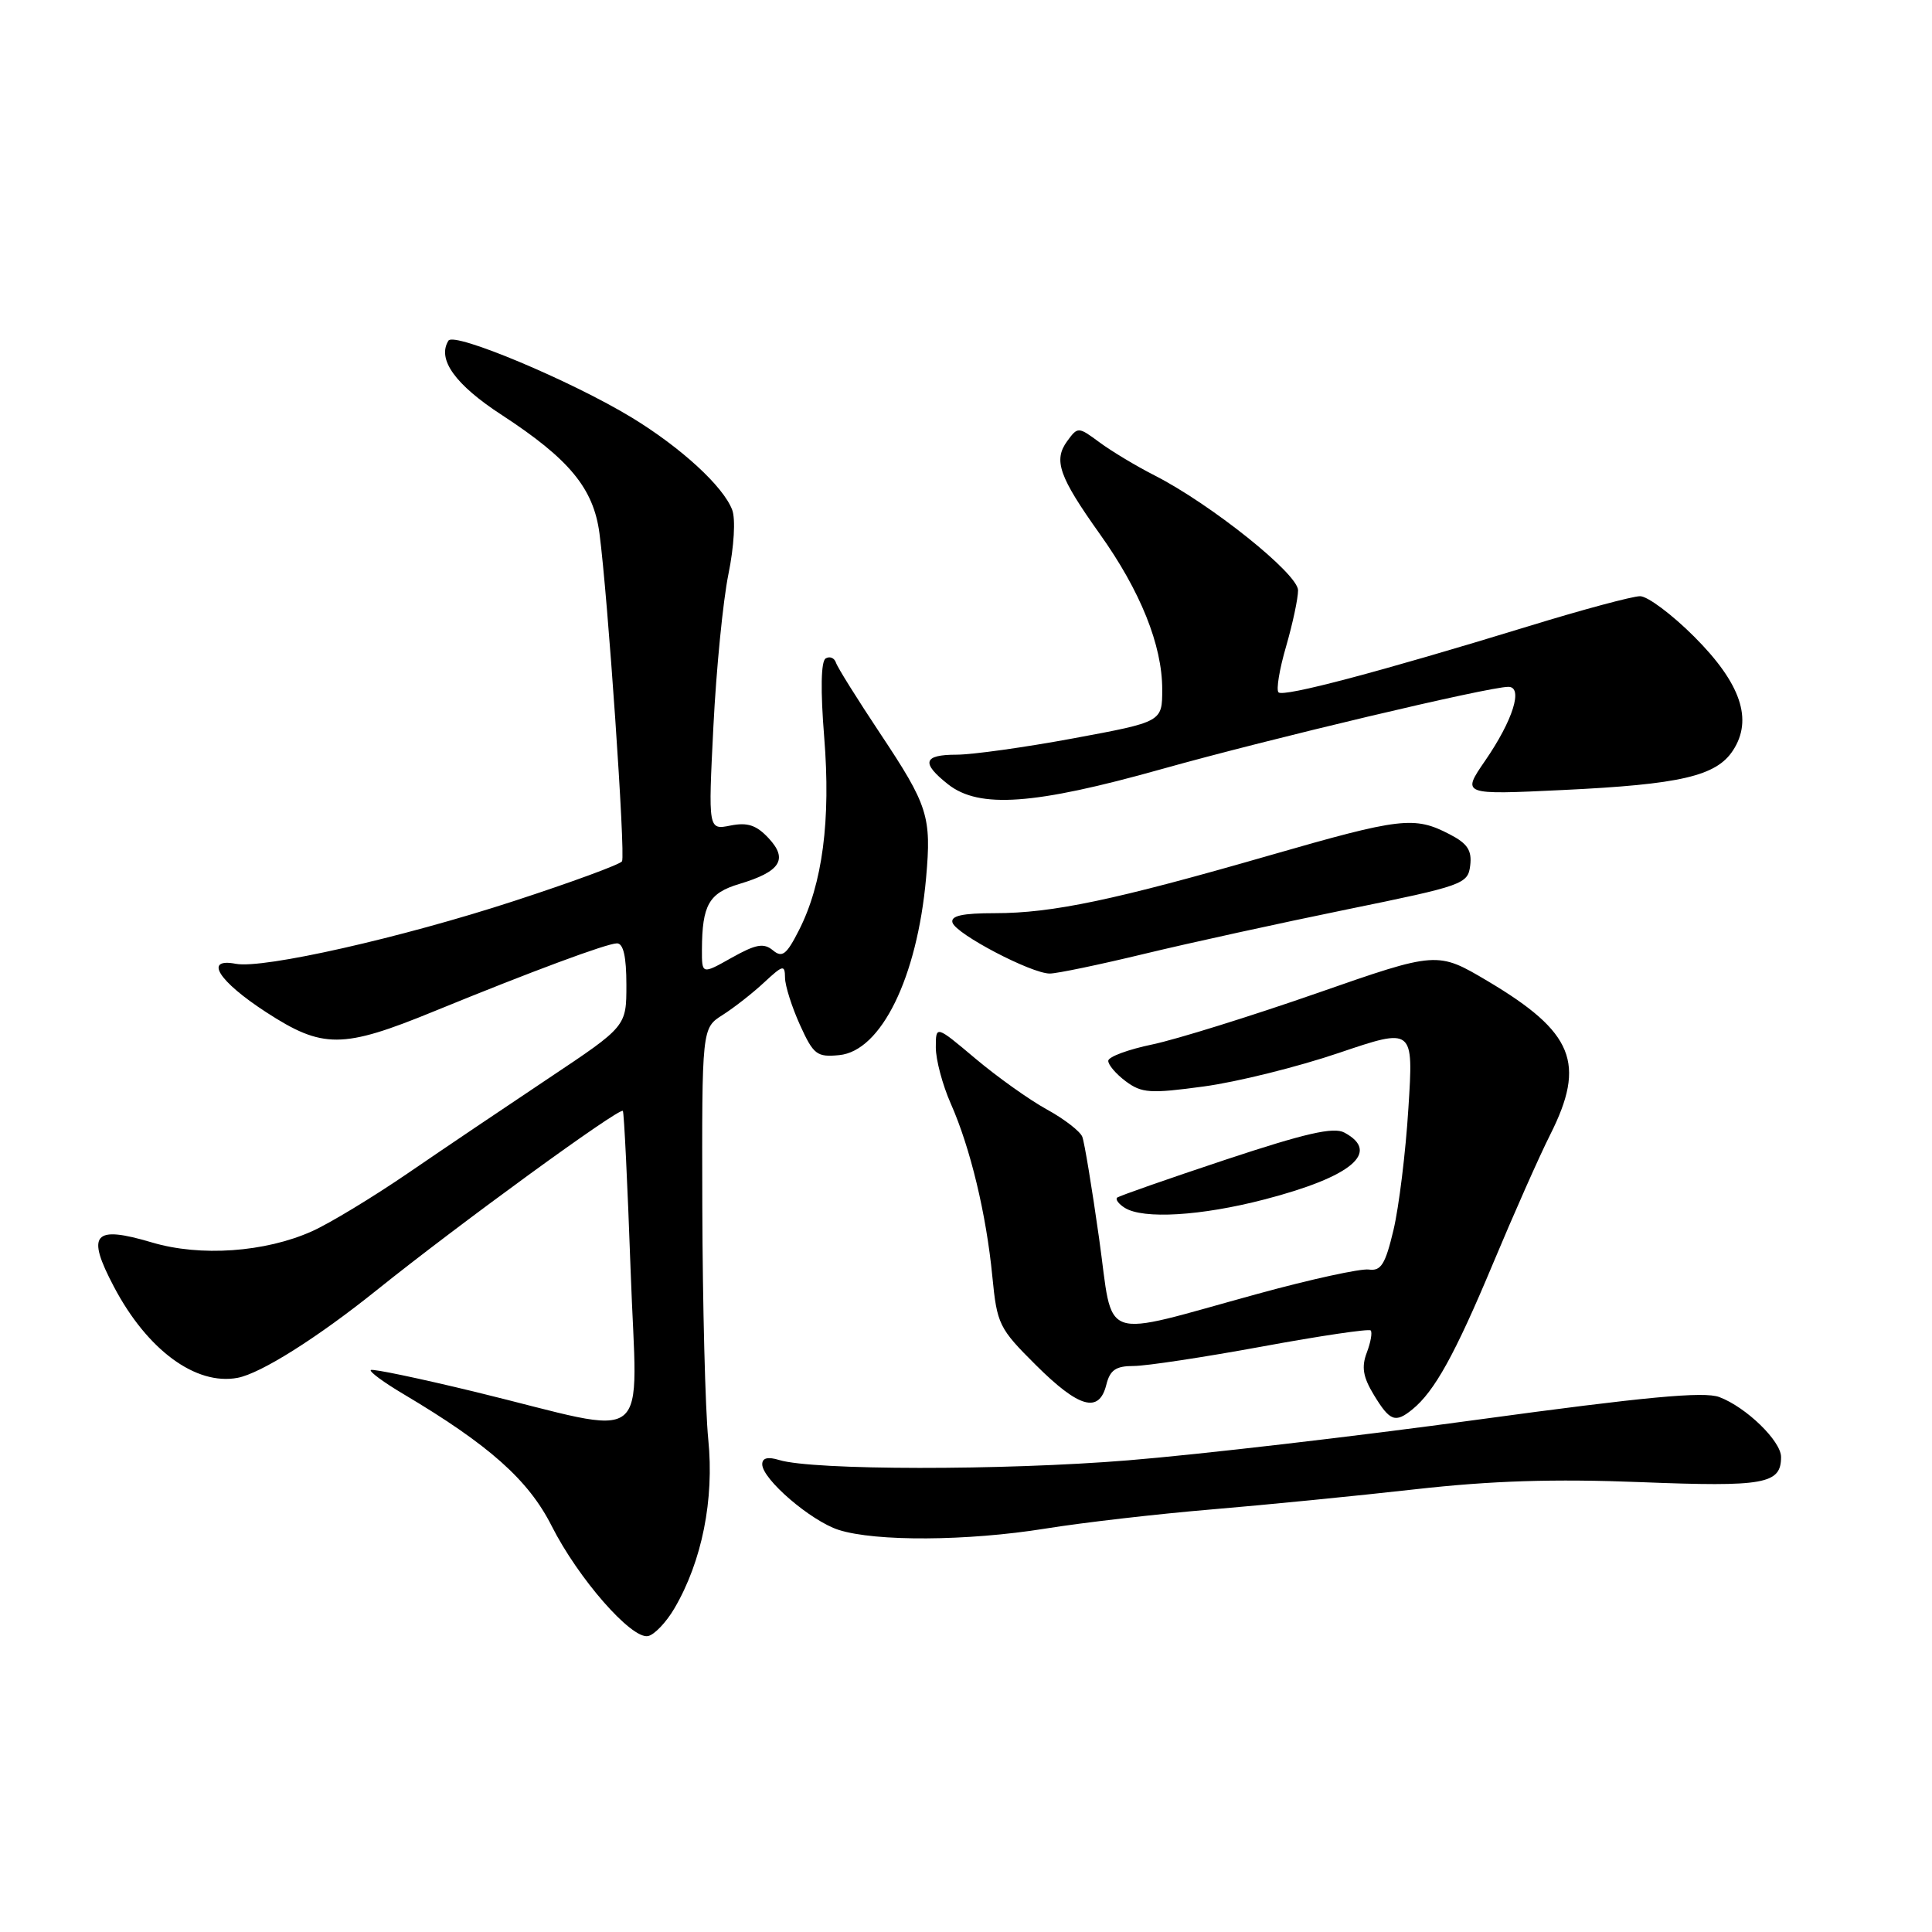 <?xml version="1.0" encoding="UTF-8" standalone="no"?>
<!DOCTYPE svg PUBLIC "-//W3C//DTD SVG 1.1//EN" "http://www.w3.org/Graphics/SVG/1.1/DTD/svg11.dtd" >
<svg xmlns="http://www.w3.org/2000/svg" xmlns:xlink="http://www.w3.org/1999/xlink" version="1.1" viewBox="0 0 256 256">
 <g >
 <path fill="currentColor"
d=" M 89.38 213.09 C 93.02 206.86 94.65 198.70 93.85 190.74 C 93.45 186.76 93.10 172.86 93.06 159.87 C 93.00 136.23 93.00 136.23 95.75 134.49 C 97.26 133.53 99.74 131.59 101.25 130.18 C 103.76 127.85 104.00 127.79 104.02 129.56 C 104.03 130.63 104.93 133.44 106.00 135.81 C 107.79 139.75 108.24 140.10 111.20 139.81 C 116.76 139.27 121.53 129.53 122.71 116.34 C 123.44 108.17 122.98 106.74 116.60 97.15 C 113.61 92.65 110.98 88.45 110.77 87.81 C 110.56 87.17 109.94 86.92 109.40 87.25 C 108.78 87.64 108.71 91.46 109.21 97.67 C 110.10 108.68 108.99 117.14 105.86 123.27 C 104.21 126.52 103.64 126.95 102.40 125.91 C 101.19 124.92 100.16 125.11 96.96 126.90 C 93.00 129.13 93.00 129.13 93.01 125.81 C 93.04 119.91 93.93 118.34 97.96 117.13 C 103.41 115.50 104.46 113.87 101.85 111.07 C 100.23 109.33 99.05 108.94 96.79 109.39 C 93.84 109.98 93.84 109.98 94.53 96.24 C 94.91 88.68 95.80 79.61 96.52 76.08 C 97.27 72.42 97.48 68.76 97.02 67.56 C 95.84 64.45 90.27 59.33 83.73 55.34 C 75.72 50.47 60.16 43.94 59.42 45.14 C 57.89 47.60 60.31 50.97 66.49 54.99 C 75.43 60.82 78.64 64.70 79.43 70.66 C 80.54 79.00 82.90 113.35 82.42 114.13 C 82.17 114.54 75.74 116.90 68.14 119.38 C 53.20 124.26 34.87 128.40 31.25 127.71 C 26.98 126.89 28.91 129.99 35.25 134.11 C 42.76 138.99 45.37 138.98 57.50 134.01 C 70.47 128.70 80.41 125.01 81.75 125.00 C 82.60 125.00 83.00 126.76 83.00 130.50 C 83.00 136.00 83.00 136.00 72.75 142.84 C 67.11 146.60 58.67 152.29 54.00 155.49 C 49.33 158.68 43.63 162.13 41.34 163.15 C 35.12 165.94 26.53 166.54 20.13 164.63 C 12.38 162.33 11.39 163.48 15.10 170.51 C 19.51 178.88 25.94 183.61 31.48 182.57 C 34.56 181.99 42.07 177.25 49.93 170.94 C 60.70 162.29 82.06 146.73 82.53 147.20 C 82.69 147.36 83.15 156.87 83.56 168.32 C 84.40 192.31 86.98 190.28 63.01 184.44 C 55.58 182.64 49.34 181.33 49.13 181.54 C 48.92 181.75 50.86 183.18 53.44 184.71 C 64.82 191.47 70.02 196.10 73.10 202.20 C 76.62 209.16 83.66 217.21 85.86 216.79 C 86.70 216.63 88.29 214.96 89.38 213.09 Z  M 138.50 202.55 C 143.45 201.75 153.35 200.61 160.50 200.01 C 167.65 199.41 179.80 198.21 187.50 197.34 C 197.64 196.20 205.88 195.94 217.39 196.39 C 233.82 197.04 236.00 196.65 236.00 193.06 C 236.00 190.95 231.38 186.46 227.82 185.12 C 225.80 184.35 217.97 185.09 195.82 188.11 C 179.70 190.32 158.85 192.74 149.50 193.50 C 132.88 194.86 107.73 194.83 103.25 193.46 C 101.75 193.00 101.00 193.18 101.00 194.02 C 101.00 196.00 107.45 201.54 111.13 202.72 C 116.03 204.28 128.16 204.21 138.50 202.55 Z  M 187.15 186.75 C 190.08 184.37 192.80 179.45 197.80 167.50 C 200.56 160.90 203.98 153.18 205.41 150.35 C 210.18 140.88 208.51 136.77 197.16 130.02 C 190.45 126.04 190.45 126.04 174.48 131.61 C 165.69 134.67 155.89 137.72 152.71 138.39 C 149.52 139.05 146.89 140.02 146.85 140.55 C 146.82 141.07 147.86 142.30 149.16 143.27 C 151.28 144.85 152.39 144.93 159.52 143.96 C 163.91 143.37 171.95 141.37 177.40 139.52 C 187.30 136.17 187.30 136.17 186.62 146.83 C 186.26 152.70 185.36 159.97 184.64 163.00 C 183.56 167.54 182.99 168.45 181.37 168.22 C 180.29 168.07 173.68 169.51 166.69 171.43 C 145.29 177.29 147.62 178.11 145.63 164.05 C 144.69 157.39 143.69 151.35 143.41 150.63 C 143.13 149.91 141.02 148.27 138.70 147.00 C 136.39 145.73 132.14 142.70 129.25 140.27 C 124.00 135.85 124.00 135.85 124.00 138.80 C 124.00 140.42 124.89 143.76 125.98 146.23 C 128.58 152.10 130.69 160.88 131.49 169.14 C 132.11 175.48 132.37 176.02 137.27 180.89 C 142.98 186.57 145.63 187.31 146.59 183.50 C 147.08 181.53 147.85 181.00 150.22 181.00 C 151.87 181.00 159.51 179.84 167.20 178.43 C 174.90 177.01 181.38 176.05 181.62 176.29 C 181.86 176.53 181.63 177.85 181.11 179.22 C 180.38 181.14 180.60 182.46 182.06 184.86 C 184.17 188.33 184.89 188.59 187.15 186.75 Z  M 167.56 158.93 C 179.11 155.93 182.99 152.67 178.13 150.07 C 176.70 149.30 172.94 150.17 162.38 153.67 C 154.74 156.21 148.29 158.47 148.03 158.69 C 147.77 158.92 148.22 159.53 149.03 160.04 C 151.47 161.58 159.15 161.12 167.56 158.93 Z  M 151.67 126.38 C 157.63 124.94 169.70 122.30 178.50 120.50 C 193.92 117.35 194.51 117.14 194.81 114.68 C 195.05 112.68 194.45 111.77 192.09 110.55 C 187.41 108.12 185.63 108.33 168.20 113.35 C 147.67 119.27 139.44 121.00 131.85 121.00 C 127.50 121.00 125.94 121.35 126.21 122.25 C 126.67 123.77 136.66 129.00 139.10 129.00 C 140.06 129.00 145.71 127.82 151.67 126.38 Z  M 153.92 101.91 C 168.24 97.89 197.19 91.02 199.86 91.01 C 201.87 91.00 200.48 95.44 196.78 100.81 C 193.68 105.32 193.68 105.32 207.09 104.68 C 222.65 103.94 227.40 102.84 229.62 99.45 C 232.31 95.35 230.68 90.55 224.49 84.36 C 221.54 81.41 218.31 79.00 217.32 79.00 C 216.32 79.00 209.65 80.79 202.50 82.99 C 182.82 89.02 170.06 92.40 169.41 91.74 C 169.08 91.41 169.53 88.68 170.41 85.67 C 171.28 82.66 172.00 79.30 172.00 78.22 C 172.00 76.04 160.47 66.81 152.96 62.98 C 150.54 61.75 147.27 59.78 145.70 58.62 C 142.87 56.53 142.82 56.53 141.41 58.45 C 139.56 60.99 140.31 63.14 145.74 70.77 C 151.12 78.32 154.00 85.50 154.00 91.34 C 154.00 95.65 154.00 95.65 142.25 97.83 C 135.79 99.03 128.81 100.00 126.75 100.00 C 122.33 100.00 122.02 101.08 125.63 103.93 C 129.75 107.17 137.04 106.65 153.92 101.91 Z "/>
</g>
</svg>